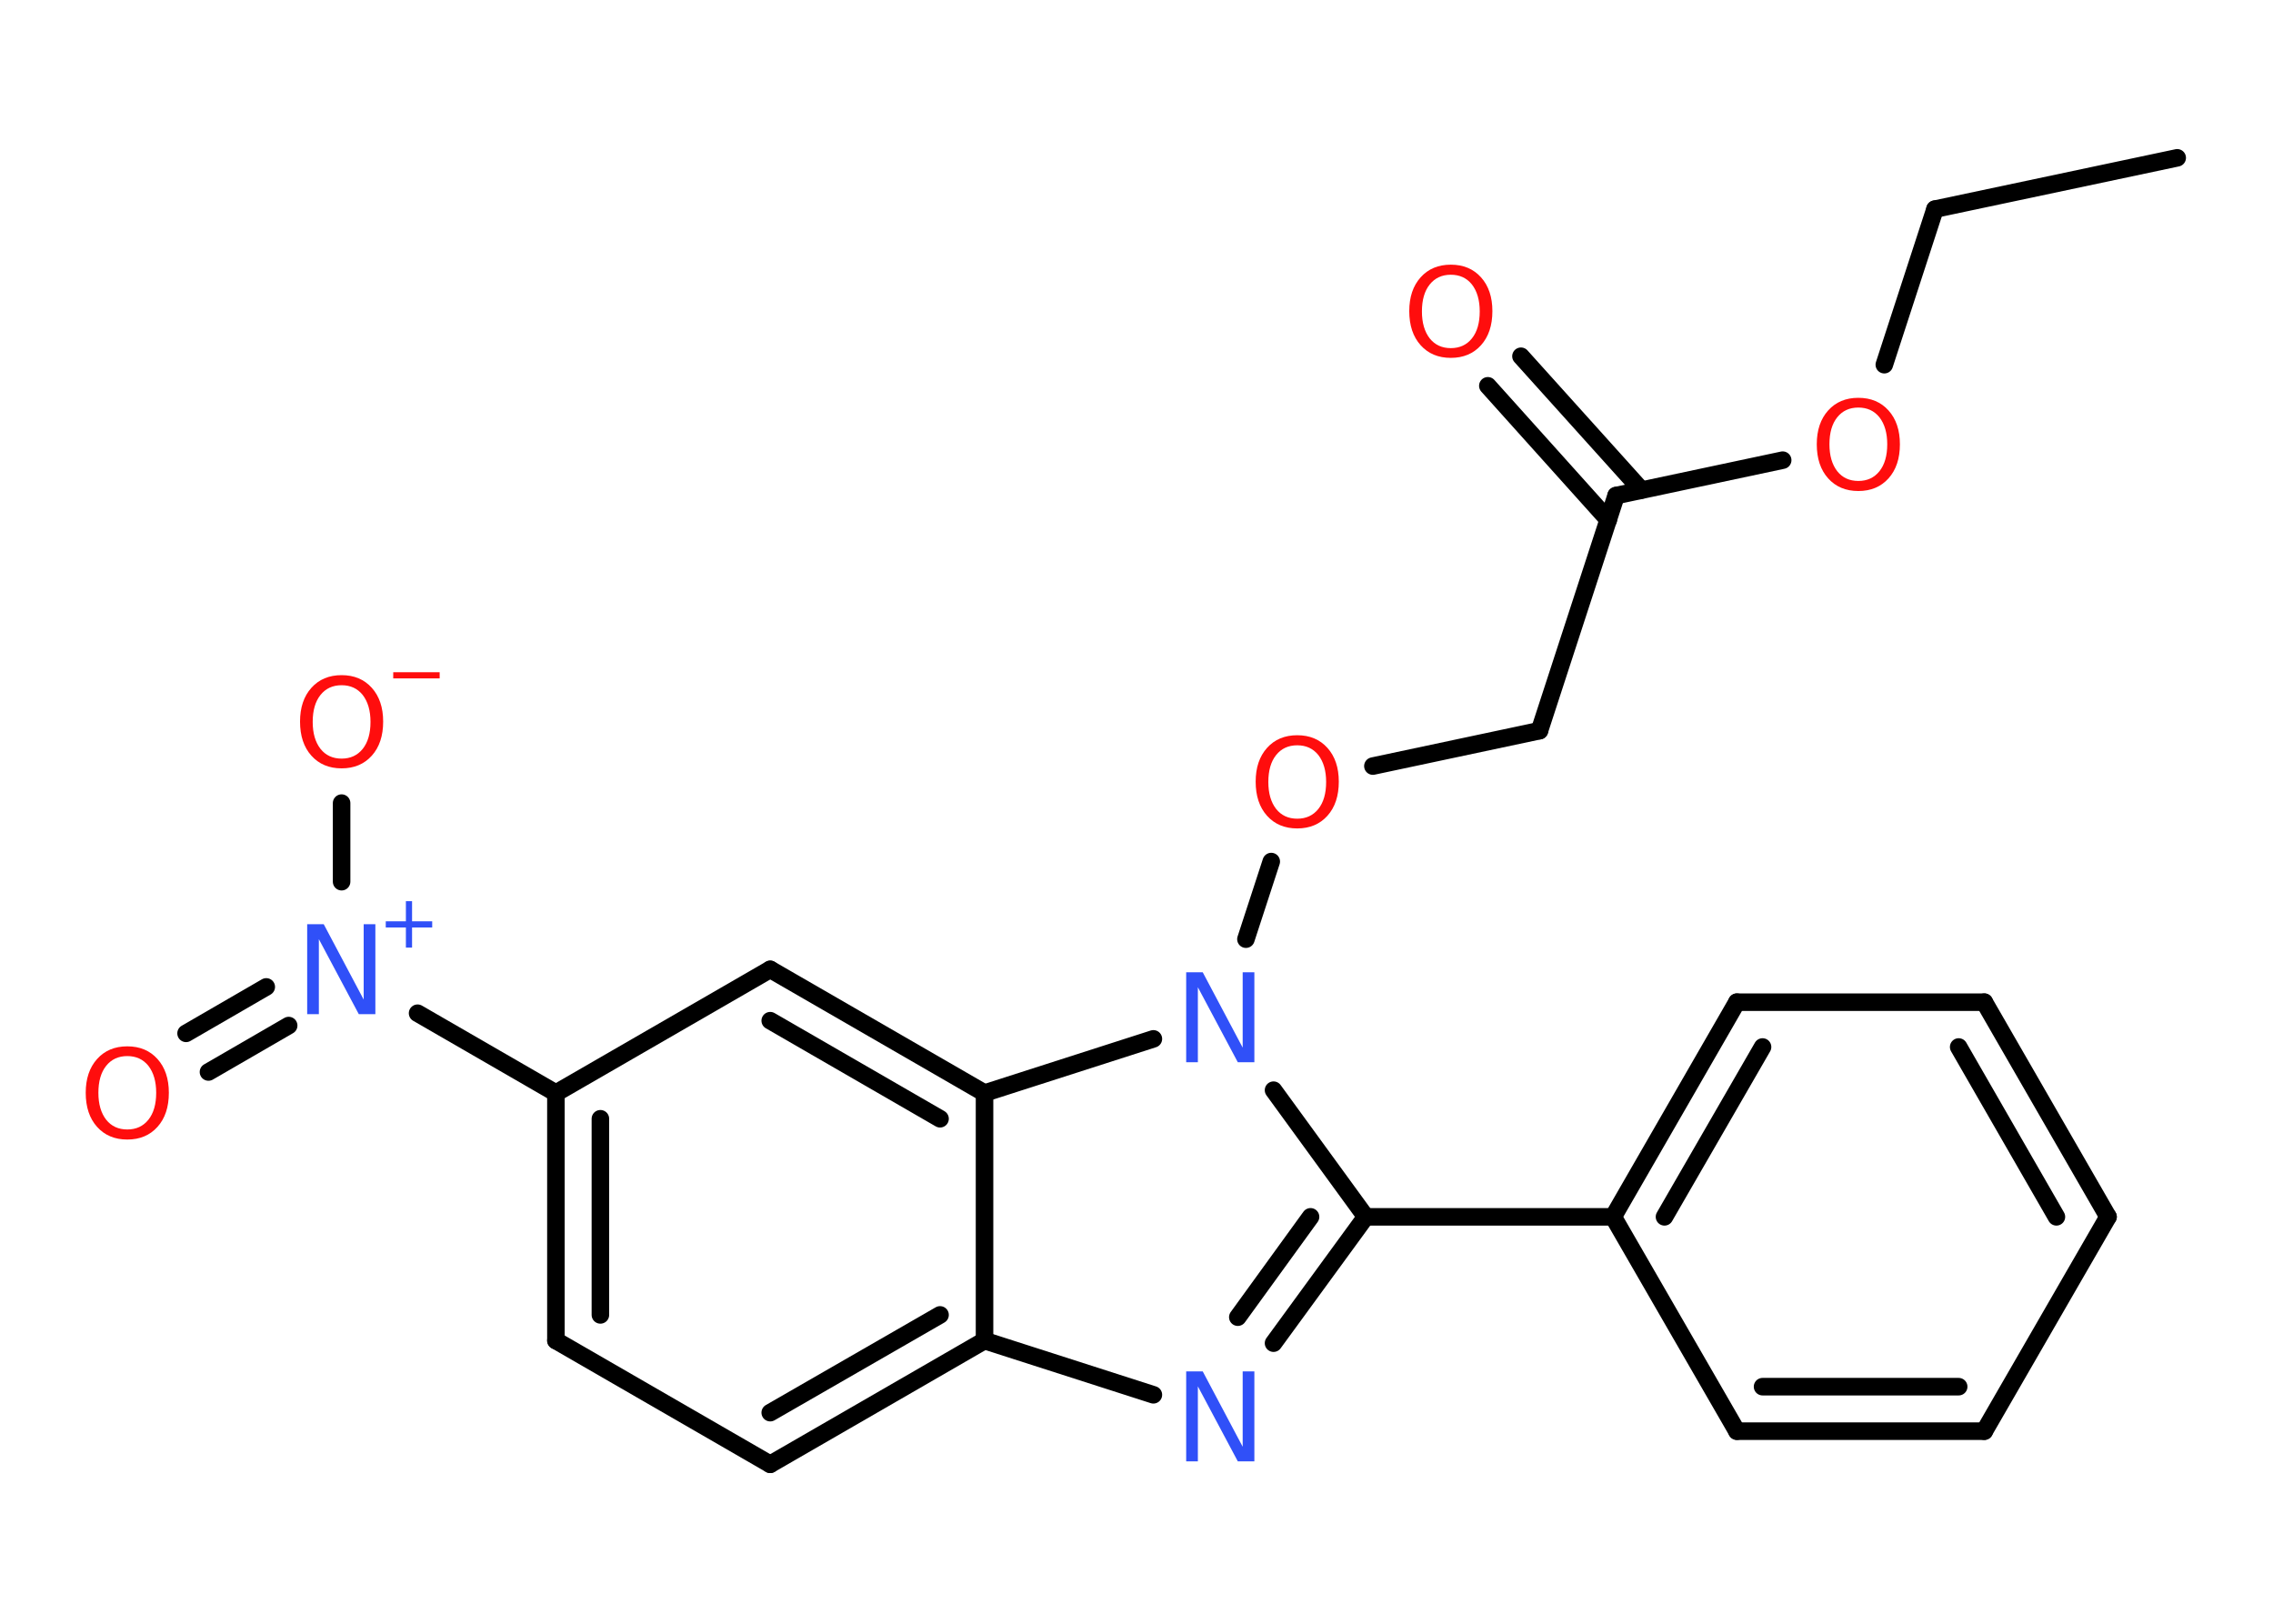 <?xml version='1.0' encoding='UTF-8'?>
<!DOCTYPE svg PUBLIC "-//W3C//DTD SVG 1.1//EN" "http://www.w3.org/Graphics/SVG/1.1/DTD/svg11.dtd">
<svg version='1.2' xmlns='http://www.w3.org/2000/svg' xmlns:xlink='http://www.w3.org/1999/xlink' width='70.0mm' height='50.0mm' viewBox='0 0 70.0 50.0'>
  <desc>Generated by the Chemistry Development Kit (http://github.com/cdk)</desc>
  <g stroke-linecap='round' stroke-linejoin='round' stroke='#000000' stroke-width='.54' fill='#FF0D0D'>
    <rect x='.0' y='.0' width='70.0' height='50.0' fill='#FFFFFF' stroke='none'/>
    <g id='mol1' class='mol'>
      <line id='mol1bnd1' class='bond' x1='67.05' y1='4.86' x2='59.59' y2='6.44'/>
      <line id='mol1bnd2' class='bond' x1='59.59' y1='6.44' x2='58.03' y2='11.23'/>
      <line id='mol1bnd3' class='bond' x1='54.9' y1='14.17' x2='49.77' y2='15.26'/>
      <g id='mol1bnd4' class='bond'>
        <line x1='49.53' y1='16.01' x2='45.82' y2='11.88'/>
        <line x1='50.55' y1='15.09' x2='46.84' y2='10.97'/>
      </g>
      <line id='mol1bnd5' class='bond' x1='49.77' y1='15.26' x2='47.41' y2='22.5'/>
      <line id='mol1bnd6' class='bond' x1='47.41' y1='22.5' x2='42.28' y2='23.59'/>
      <line id='mol1bnd7' class='bond' x1='39.15' y1='26.53' x2='38.37' y2='28.92'/>
      <line id='mol1bnd8' class='bond' x1='39.22' y1='33.57' x2='42.06' y2='37.47'/>
      <line id='mol1bnd9' class='bond' x1='42.06' y1='37.47' x2='49.68' y2='37.47'/>
      <g id='mol1bnd10' class='bond'>
        <line x1='53.49' y1='30.86' x2='49.68' y2='37.47'/>
        <line x1='54.28' y1='32.24' x2='51.26' y2='37.47'/>
      </g>
      <line id='mol1bnd11' class='bond' x1='53.49' y1='30.86' x2='61.11' y2='30.86'/>
      <g id='mol1bnd12' class='bond'>
        <line x1='64.92' y1='37.47' x2='61.11' y2='30.86'/>
        <line x1='63.33' y1='37.47' x2='60.32' y2='32.24'/>
      </g>
      <line id='mol1bnd13' class='bond' x1='64.92' y1='37.47' x2='61.11' y2='44.07'/>
      <g id='mol1bnd14' class='bond'>
        <line x1='53.49' y1='44.07' x2='61.11' y2='44.07'/>
        <line x1='54.28' y1='42.7' x2='60.32' y2='42.7'/>
      </g>
      <line id='mol1bnd15' class='bond' x1='49.68' y1='37.47' x2='53.49' y2='44.07'/>
      <g id='mol1bnd16' class='bond'>
        <line x1='39.22' y1='41.36' x2='42.06' y2='37.47'/>
        <line x1='38.12' y1='40.56' x2='40.36' y2='37.47'/>
      </g>
      <line id='mol1bnd17' class='bond' x1='35.52' y1='42.95' x2='30.32' y2='41.28'/>
      <g id='mol1bnd18' class='bond'>
        <line x1='23.72' y1='45.09' x2='30.32' y2='41.28'/>
        <line x1='23.72' y1='43.5' x2='28.95' y2='40.49'/>
      </g>
      <line id='mol1bnd19' class='bond' x1='23.72' y1='45.09' x2='17.12' y2='41.28'/>
      <g id='mol1bnd20' class='bond'>
        <line x1='17.12' y1='33.66' x2='17.12' y2='41.28'/>
        <line x1='18.49' y1='34.45' x2='18.49' y2='40.49'/>
      </g>
      <line id='mol1bnd21' class='bond' x1='17.12' y1='33.66' x2='12.86' y2='31.2'/>
      <g id='mol1bnd22' class='bond'>
        <line x1='8.89' y1='31.58' x2='6.42' y2='33.01'/>
        <line x1='8.2' y1='30.39' x2='5.73' y2='31.82'/>
      </g>
      <line id='mol1bnd23' class='bond' x1='10.52' y1='27.15' x2='10.52' y2='24.73'/>
      <line id='mol1bnd24' class='bond' x1='17.12' y1='33.66' x2='23.72' y2='29.85'/>
      <g id='mol1bnd25' class='bond'>
        <line x1='30.32' y1='33.66' x2='23.72' y2='29.85'/>
        <line x1='28.95' y1='34.45' x2='23.72' y2='31.43'/>
      </g>
      <line id='mol1bnd26' class='bond' x1='30.32' y1='41.28' x2='30.32' y2='33.66'/>
      <line id='mol1bnd27' class='bond' x1='35.52' y1='31.99' x2='30.32' y2='33.66'/>
      <path id='mol1atm3' class='atom' d='M57.23 12.55q-.41 .0 -.65 .3q-.24 .3 -.24 .83q.0 .52 .24 .83q.24 .3 .65 .3q.41 .0 .65 -.3q.24 -.3 .24 -.83q.0 -.52 -.24 -.83q-.24 -.3 -.65 -.3zM57.23 12.25q.58 .0 .93 .39q.35 .39 .35 1.04q.0 .66 -.35 1.05q-.35 .39 -.93 .39q-.58 .0 -.93 -.39q-.35 -.39 -.35 -1.05q.0 -.65 .35 -1.04q.35 -.39 .93 -.39z' stroke='none'/>
      <path id='mol1atm5' class='atom' d='M44.68 8.46q-.41 .0 -.65 .3q-.24 .3 -.24 .83q.0 .52 .24 .83q.24 .3 .65 .3q.41 .0 .65 -.3q.24 -.3 .24 -.83q.0 -.52 -.24 -.83q-.24 -.3 -.65 -.3zM44.68 8.15q.58 .0 .93 .39q.35 .39 .35 1.04q.0 .66 -.35 1.05q-.35 .39 -.93 .39q-.58 .0 -.93 -.39q-.35 -.39 -.35 -1.05q.0 -.65 .35 -1.04q.35 -.39 .93 -.39z' stroke='none'/>
      <path id='mol1atm7' class='atom' d='M39.95 22.95q-.41 .0 -.65 .3q-.24 .3 -.24 .83q.0 .52 .24 .83q.24 .3 .65 .3q.41 .0 .65 -.3q.24 -.3 .24 -.83q.0 -.52 -.24 -.83q-.24 -.3 -.65 -.3zM39.95 22.64q.58 .0 .93 .39q.35 .39 .35 1.04q.0 .66 -.35 1.05q-.35 .39 -.93 .39q-.58 .0 -.93 -.39q-.35 -.39 -.35 -1.05q.0 -.65 .35 -1.04q.35 -.39 .93 -.39z' stroke='none'/>
      <path id='mol1atm8' class='atom' d='M36.54 29.94h.5l1.23 2.32v-2.32h.36v2.77h-.51l-1.23 -2.31v2.31h-.36v-2.77z' stroke='none' fill='#3050F8'/>
      <path id='mol1atm16' class='atom' d='M36.54 42.23h.5l1.23 2.32v-2.32h.36v2.77h-.51l-1.23 -2.31v2.31h-.36v-2.77z' stroke='none' fill='#3050F8'/>
      <g id='mol1atm21' class='atom'>
        <path d='M9.47 28.46h.5l1.23 2.32v-2.32h.36v2.77h-.51l-1.23 -2.31v2.31h-.36v-2.77z' stroke='none' fill='#3050F8'/>
        <path d='M12.69 27.75v.62h.62v.19h-.62v.62h-.19v-.62h-.62v-.19h.62v-.62h.19z' stroke='none' fill='#3050F8'/>
      </g>
      <path id='mol1atm22' class='atom' d='M3.92 32.52q-.41 .0 -.65 .3q-.24 .3 -.24 .83q.0 .52 .24 .83q.24 .3 .65 .3q.41 .0 .65 -.3q.24 -.3 .24 -.83q.0 -.52 -.24 -.83q-.24 -.3 -.65 -.3zM3.92 32.22q.58 .0 .93 .39q.35 .39 .35 1.04q.0 .66 -.35 1.05q-.35 .39 -.93 .39q-.58 .0 -.93 -.39q-.35 -.39 -.35 -1.05q.0 -.65 .35 -1.04q.35 -.39 .93 -.39z' stroke='none'/>
      <g id='mol1atm23' class='atom'>
        <path d='M10.52 21.1q-.41 .0 -.65 .3q-.24 .3 -.24 .83q.0 .52 .24 .83q.24 .3 .65 .3q.41 .0 .65 -.3q.24 -.3 .24 -.83q.0 -.52 -.24 -.83q-.24 -.3 -.65 -.3zM10.52 20.79q.58 .0 .93 .39q.35 .39 .35 1.04q.0 .66 -.35 1.05q-.35 .39 -.93 .39q-.58 .0 -.93 -.39q-.35 -.39 -.35 -1.05q.0 -.65 .35 -1.04q.35 -.39 .93 -.39z' stroke='none'/>
        <path d='M12.11 20.7h1.43v.19h-1.43v-.19z' stroke='none'/>
      </g>
    </g>
  </g>
</svg>
